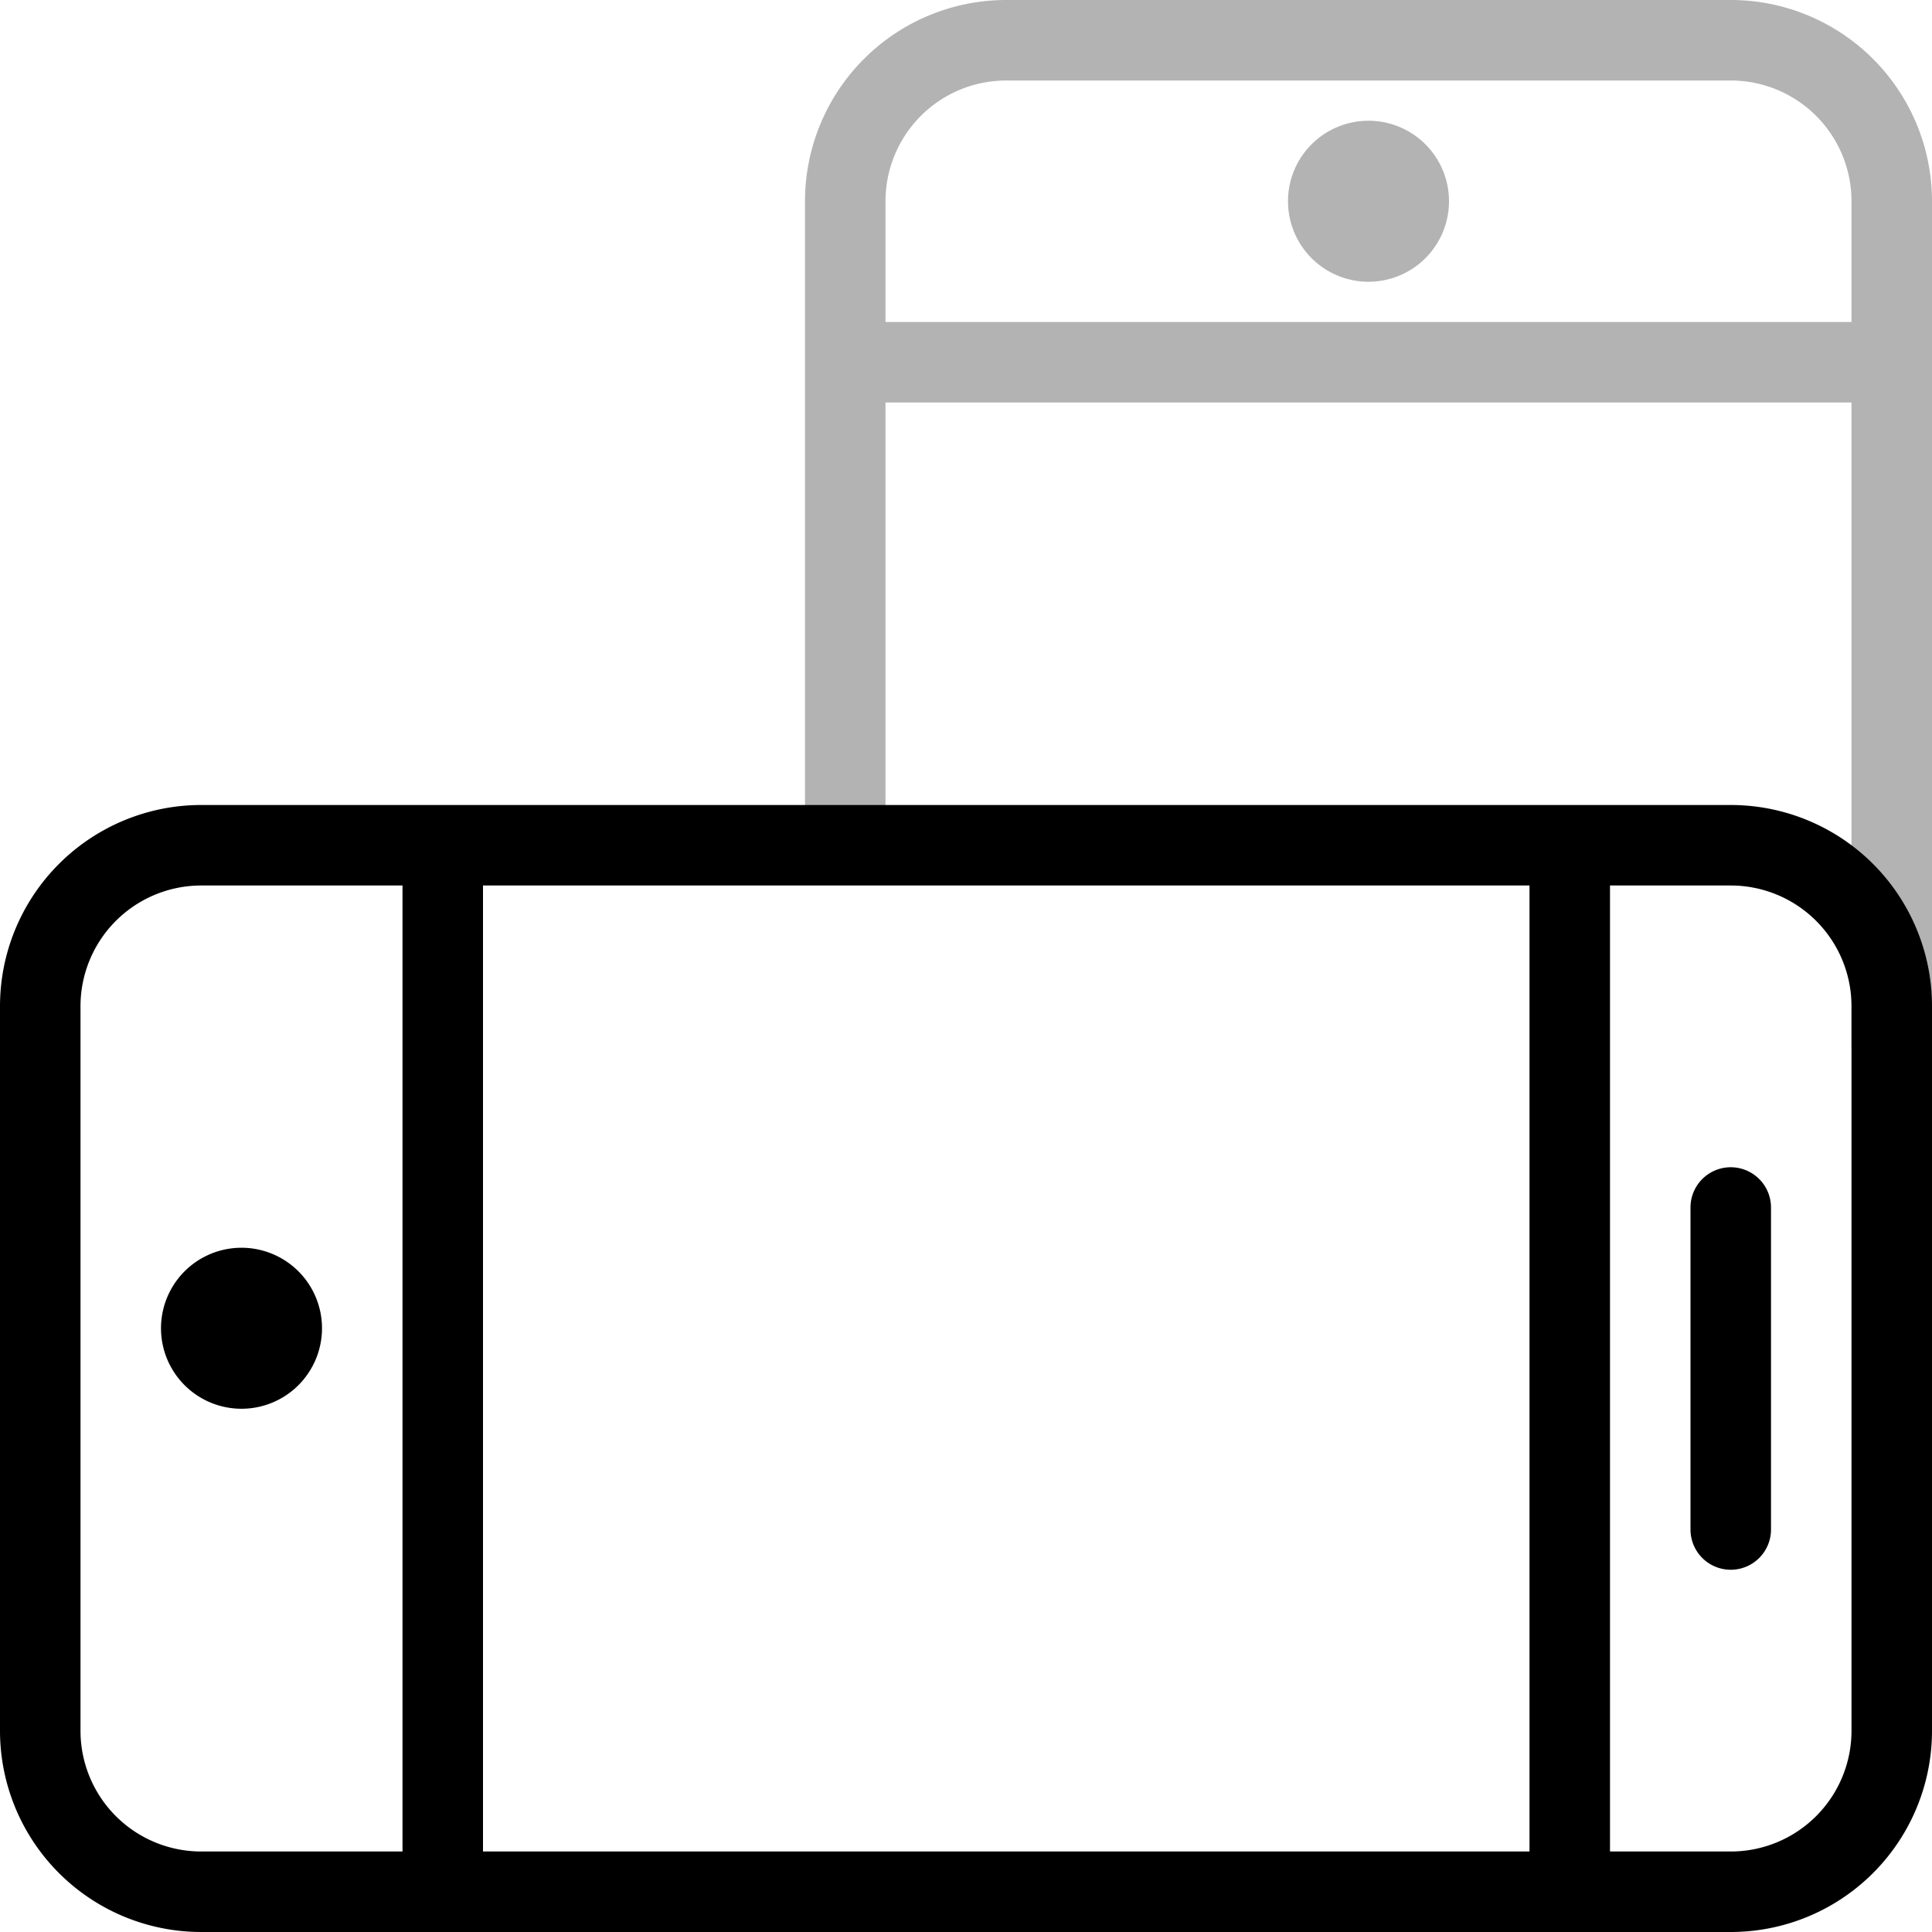 <svg id="Layer_1" data-name="Layer 1" xmlns="http://www.w3.org/2000/svg" viewBox="0 0 24 24"><g style="opacity:0.3"><path d="M23.5,13.5A0.5,0.5,0,0,1,23,13V2.5A1.5,1.5,0,0,0,21.5,1h-9A1.5,1.5,0,0,0,11,2.5V10a0.5,0.5,0,0,1-1,0V2.5A2.5,2.5,0,0,1,12.5,0h9A2.5,2.5,0,0,1,24,2.5V13A0.5,0.5,0,0,1,23.5,13.5Z"/><path d="M23,5H11a0.5,0.5,0,0,1,0-1H23A0.5,0.5,0,0,1,23,5Z"/><path d="M17,3.5a1,1,0,1,1,1-1A1,1,0,0,1,17,3.5ZM17,2V2.5h0V2Z"/></g><path d="M21.5,24H2.5A2.5,2.5,0,0,1,0,21.5v-9A2.5,2.5,0,0,1,2.5,10h19A2.5,2.5,0,0,1,24,12.5v9A2.5,2.5,0,0,1,21.5,24ZM2.5,11A1.5,1.5,0,0,0,1,12.5v9A1.5,1.5,0,0,0,2.5,23h19A1.5,1.5,0,0,0,23,21.5v-9A1.5,1.5,0,0,0,21.5,11H2.5Z"/><path d="M5.5,23.5A0.5,0.5,0,0,1,5,23V11a0.5,0.5,0,0,1,1,0V23A0.5,0.5,0,0,1,5.5,23.5Z"/><path d="M19.5,23.5A0.5,0.5,0,0,1,19,23V11a0.5,0.5,0,0,1,1,0V23A0.5,0.5,0,0,1,19.5,23.5Z"/><path d="M21.5,19.5A0.5,0.5,0,0,1,21,19V15a0.5,0.5,0,0,1,1,0v4A0.5,0.5,0,0,1,21.5,19.5Z"/><path d="M3,17.5a1,1,0,1,1,1-1A1,1,0,0,1,3,17.5Zm0-1H3Z"/></svg>
